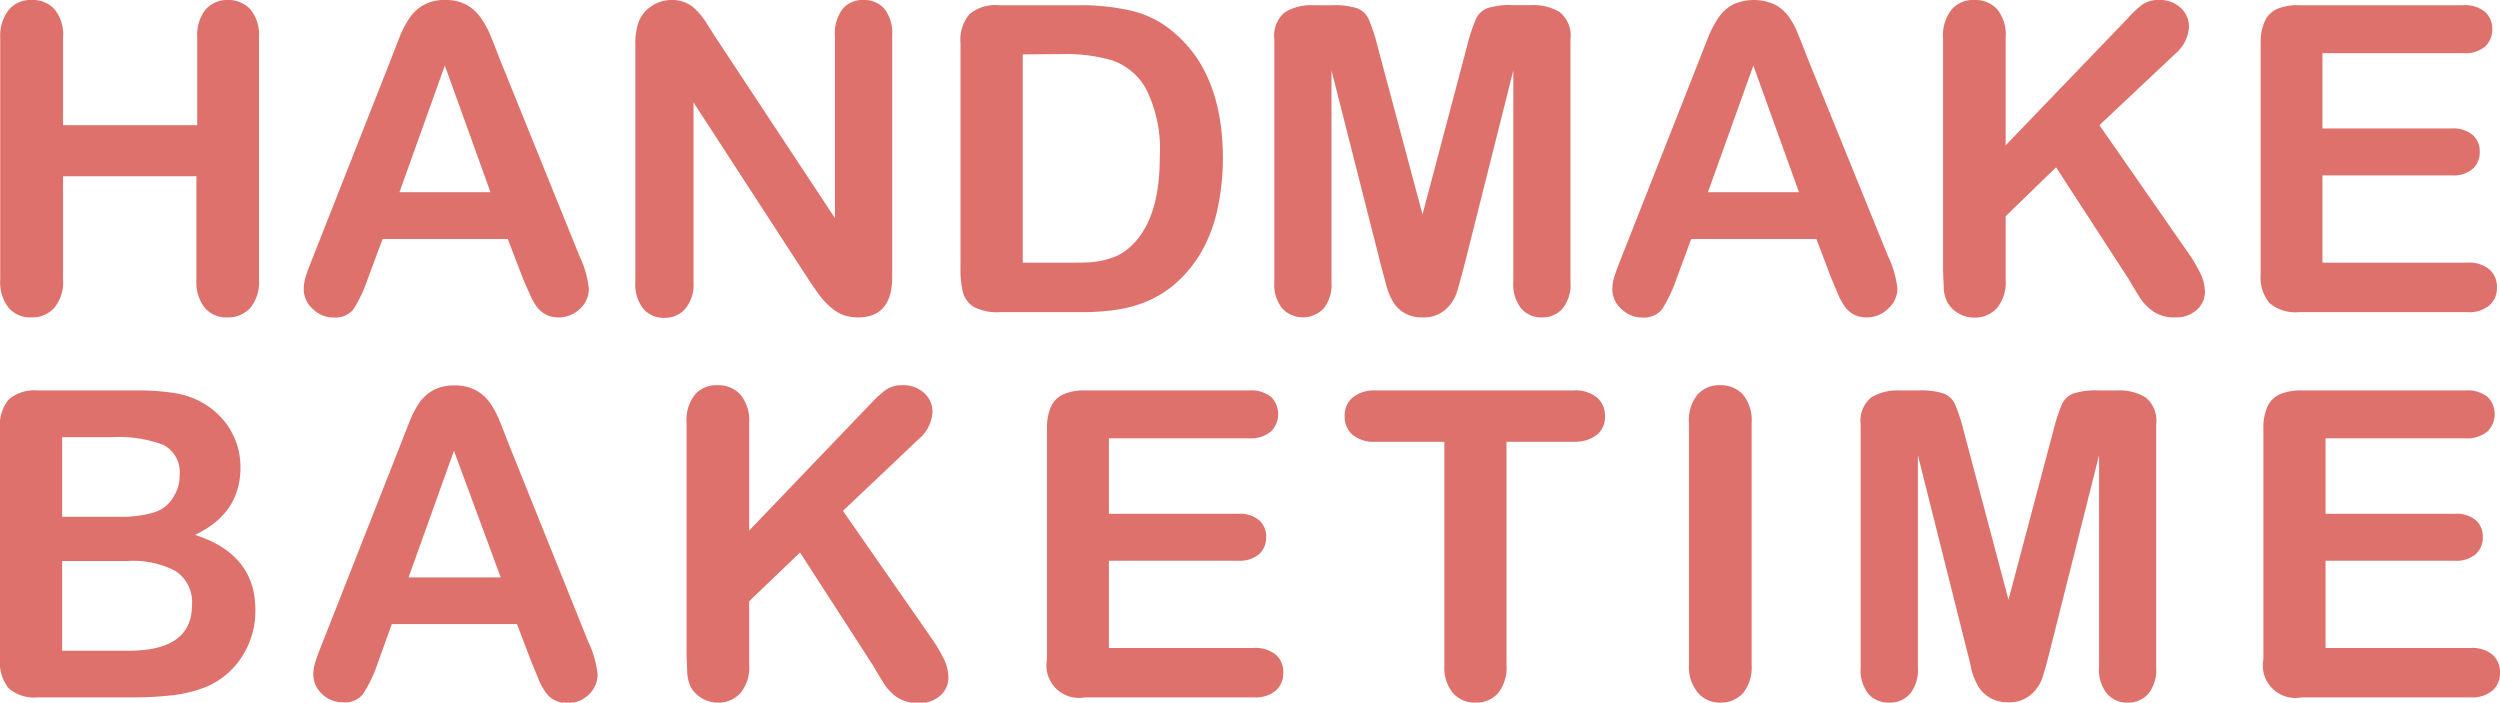 <svg xmlns="http://www.w3.org/2000/svg" viewBox="0 0 219.68 61.74">
  <defs>
    <style>
      .cls-1 {
        fill: #de716b;
      }
    </style>
  </defs>
  <title>資產 2</title>
  <g id="圖層_2" data-name="圖層 2">
    <g id="圖層_1-2" data-name="圖層 1">
      <g>
        <path class="cls-1" d="M5.54,3.31V11H17.33V3.31A3.64,3.64,0,0,1,18.07.83,2.52,2.52,0,0,1,20,0a2.6,2.6,0,0,1,2,.82,3.53,3.53,0,0,1,.76,2.49V24.56a3.58,3.58,0,0,1-.77,2.5,2.62,2.62,0,0,1-2,.83,2.49,2.49,0,0,1-2-.84,3.68,3.68,0,0,1-.73-2.49V15.49H5.54v9.07a3.53,3.53,0,0,1-.78,2.5,2.58,2.58,0,0,1-2,.83,2.49,2.49,0,0,1-2-.84,3.68,3.68,0,0,1-.74-2.49V3.31A3.69,3.69,0,0,1,.8.83a2.49,2.49,0,0,1,2-.83,2.58,2.58,0,0,1,2,.82A3.54,3.54,0,0,1,5.54,3.31Z"/>
        <path class="cls-1" d="M45.91,24.37,44.62,21h-11l-1.29,3.46a12.44,12.44,0,0,1-1.28,2.73,2.06,2.06,0,0,1-1.75.71,2.56,2.56,0,0,1-1.82-.76,2.29,2.29,0,0,1-.79-1.71,3.87,3.87,0,0,1,.18-1.14c.12-.39.33-.94.61-1.64l6.9-17.51c.19-.5.43-1.1.7-1.81A9.27,9.27,0,0,1,36,1.56,3.62,3.62,0,0,1,37.24.43,3.76,3.76,0,0,1,39.12,0,3.83,3.83,0,0,1,41,.43a3.67,3.67,0,0,1,1.23,1.11A8,8,0,0,1,43.05,3c.22.52.49,1.21.82,2.08L50.92,22.5a8.67,8.67,0,0,1,.82,2.88A2.38,2.38,0,0,1,51,27.1a2.69,2.69,0,0,1-3,.56A2.48,2.48,0,0,1,47.2,27a5.74,5.74,0,0,1-.67-1.21C46.29,25.27,46.08,24.79,45.91,24.37ZM35.1,16.89h8L39.09,5.76Z"/>
        <path class="cls-1" d="M62.87,3.27l10.5,15.9v-16A3.51,3.51,0,0,1,74.05.78,2.25,2.25,0,0,1,75.86,0a2.36,2.36,0,0,1,1.86.78,3.51,3.51,0,0,1,.68,2.35V24.34c0,2.36-1,3.55-3,3.55a3.88,3.88,0,0,1-1.32-.22A3.4,3.4,0,0,1,73,27a6.2,6.2,0,0,1-1-1.07c-.3-.41-.59-.83-.88-1.26L60.94,9v15.8a3.33,3.33,0,0,1-.72,2.33,2.37,2.37,0,0,1-1.84.8,2.33,2.33,0,0,1-1.85-.8,3.43,3.43,0,0,1-.7-2.33V4a5.79,5.79,0,0,1,.29-2.08A2.93,2.93,0,0,1,57.28.52,3.14,3.14,0,0,1,59,0a3,3,0,0,1,1.26.24,3.1,3.1,0,0,1,.92.64,7.13,7.13,0,0,1,.81,1Z"/>
        <path class="cls-1" d="M87.76.46h7.12A19.32,19.32,0,0,1,99.64,1a8.78,8.78,0,0,1,3.61,1.94q4.2,3.6,4.21,11A21.58,21.58,0,0,1,107,18.3a13.39,13.39,0,0,1-1.31,3.62,11.15,11.15,0,0,1-2.26,2.87,9.18,9.18,0,0,1-2.38,1.57,10.79,10.79,0,0,1-2.76.83,21,21,0,0,1-3.34.24H87.87A4.45,4.45,0,0,1,85.63,27a2.11,2.11,0,0,1-1-1.27,8.28,8.28,0,0,1-.23-2.13V3.81a3.5,3.5,0,0,1,.79-2.56A3.5,3.5,0,0,1,87.76.46Zm2.11,4.32v18.3H94c.91,0,1.62,0,2.14-.07a6.68,6.68,0,0,0,1.6-.37,4.28,4.28,0,0,0,1.43-.82q2.75-2.33,2.74-8a11.82,11.82,0,0,0-1.2-6,5.4,5.4,0,0,0-3-2.52,14.38,14.38,0,0,0-4.27-.55Z"/>
        <path class="cls-1" d="M121.36,23.36,117,6.18V24.79a3.37,3.37,0,0,1-.69,2.32,2.51,2.51,0,0,1-3.63,0,3.33,3.33,0,0,1-.7-2.33V3.46a2.67,2.67,0,0,1,.92-2.38,4.4,4.4,0,0,1,2.48-.62h1.7a6.27,6.27,0,0,1,2.21.28,1.83,1.83,0,0,1,1,1,15.25,15.25,0,0,1,.76,2.34L125,18.84l3.91-14.77a15.25,15.25,0,0,1,.76-2.34,1.83,1.83,0,0,1,1-1,6.27,6.27,0,0,1,2.21-.28h1.7a4.4,4.4,0,0,1,2.48.62A2.67,2.67,0,0,1,138,3.46V24.79a3.37,3.37,0,0,1-.69,2.32,2.35,2.35,0,0,1-1.85.78,2.28,2.28,0,0,1-1.78-.78,3.32,3.32,0,0,1-.7-2.32V6.18l-4.32,17.18c-.29,1.12-.52,1.93-.69,2.46a3.41,3.41,0,0,1-1,1.42,2.86,2.86,0,0,1-2,.65,3,3,0,0,1-1.62-.42,2.83,2.83,0,0,1-1-1.06A5.64,5.64,0,0,1,121.8,25Z"/>
        <path class="cls-1" d="M160.89,24.37,159.61,21h-11l-1.28,3.46a12.83,12.83,0,0,1-1.29,2.73,2.06,2.06,0,0,1-1.75.71,2.58,2.58,0,0,1-1.82-.76,2.29,2.29,0,0,1-.79-1.71,3.87,3.87,0,0,1,.18-1.14c.13-.39.33-.94.61-1.64l6.9-17.51c.19-.5.43-1.1.71-1.81A9.29,9.29,0,0,1,151,1.56,3.62,3.62,0,0,1,152.22.43a4.39,4.39,0,0,1,3.79,0,3.67,3.67,0,0,1,1.23,1.11A7.43,7.43,0,0,1,158,3c.22.52.49,1.21.82,2.08L165.9,22.5a8.76,8.76,0,0,1,.83,2.88,2.4,2.4,0,0,1-.79,1.72,2.69,2.69,0,0,1-3,.56,2.48,2.48,0,0,1-.77-.63,5.74,5.74,0,0,1-.67-1.21C161.27,25.27,161.07,24.79,160.89,24.37Zm-10.81-7.48h8L154.07,5.76Z"/>
        <path class="cls-1" d="M176.24,3.31v9.46L187,1.58A9,9,0,0,1,188.27.39,2.46,2.46,0,0,1,189.72,0a2.64,2.64,0,0,1,1.9.69,2.21,2.21,0,0,1,.73,1.68,3.37,3.37,0,0,1-1.23,2.38L184.48,11l7.65,11a13.12,13.12,0,0,1,1.21,2,3.86,3.86,0,0,1,.41,1.66,2.07,2.07,0,0,1-.71,1.56,2.67,2.67,0,0,1-1.92.67,3.29,3.29,0,0,1-1.86-.49A4.35,4.35,0,0,1,188,26.1c-.33-.54-.62-1-.88-1.47l-6.45-9.93L176.24,19v5.58a3.54,3.54,0,0,1-.78,2.51,2.61,2.61,0,0,1-2,.82,2.74,2.74,0,0,1-1.35-.37,2.57,2.57,0,0,1-1-1,3.11,3.11,0,0,1-.31-1.19c0-.45-.06-1.11-.06-2v-20A3.64,3.64,0,0,1,171.5.83a2.49,2.49,0,0,1,2-.83,2.58,2.58,0,0,1,2,.82A3.54,3.54,0,0,1,176.24,3.31Z"/>
        <path class="cls-1" d="M216.39,4.67H204.08v6.62h11.34a2.65,2.65,0,0,1,1.86.57,1.89,1.89,0,0,1,.62,1.48,1.94,1.94,0,0,1-.61,1.49,2.6,2.6,0,0,1-1.87.58H204.08v7.67h12.73a2.77,2.77,0,0,1,1.94.6,2,2,0,0,1,.66,1.59,2,2,0,0,1-.66,1.56,2.77,2.77,0,0,1-1.94.6H202a3.5,3.5,0,0,1-2.57-.8,3.52,3.52,0,0,1-.78-2.55V3.81A4.54,4.54,0,0,1,199,1.89,2.18,2.18,0,0,1,200.06.8,4.6,4.6,0,0,1,202,.46h14.42a2.78,2.78,0,0,1,1.94.58A2,2,0,0,1,219,2.56a2,2,0,0,1-.63,1.53A2.78,2.78,0,0,1,216.39,4.67Z"/>
      </g>
      <g>
        <path class="cls-1" d="M11.55,61.28H3.31a3.43,3.43,0,0,1-2.55-.8A3.62,3.62,0,0,1,0,57.93V37.66a3.54,3.54,0,0,1,.78-2.57,3.48,3.48,0,0,1,2.53-.78h8.74a20.37,20.37,0,0,1,3.35.24,7.15,7.15,0,0,1,2.53.92,6.68,6.68,0,0,1,1.7,1.44,6.5,6.5,0,0,1,1.12,1.94,6.37,6.37,0,0,1,.38,2.23c0,2.7-1.34,4.67-4,5.92q5.31,1.7,5.31,6.59a7.38,7.38,0,0,1-1.15,4.07,7,7,0,0,1-3.13,2.68,11.69,11.69,0,0,1-2.83.73A29.24,29.24,0,0,1,11.55,61.28ZM5.46,38.41v7h5A10,10,0,0,0,13.62,45a3,3,0,0,0,1.7-1.47,3.29,3.29,0,0,0,.46-1.73,2.69,2.69,0,0,0-1.45-2.72,11.25,11.25,0,0,0-4.43-.67ZM11.15,49.3H5.46v7.88h5.87c3.69,0,5.54-1.34,5.54-4a3.26,3.26,0,0,0-1.44-3A8,8,0,0,0,11.15,49.3Z"/>
        <path class="cls-1" d="M46.72,58.22l-1.29-3.38h-11L33.18,58.3A11.69,11.69,0,0,1,31.89,61a2,2,0,0,1-1.74.71A2.56,2.56,0,0,1,28.32,61a2.33,2.33,0,0,1-.79-1.71,3.58,3.58,0,0,1,.19-1.14c.12-.39.32-.94.6-1.63L35.22,39l.71-1.81a9.47,9.47,0,0,1,.88-1.75,3.67,3.67,0,0,1,1.24-1.14,3.82,3.82,0,0,1,1.88-.43,3.87,3.87,0,0,1,1.9.43,3.72,3.72,0,0,1,1.24,1.12,8.19,8.19,0,0,1,.79,1.46c.21.52.49,1.22.82,2.09l7,17.4a8.74,8.74,0,0,1,.83,2.89A2.42,2.42,0,0,1,51.77,61a2.57,2.57,0,0,1-1.89.78,2.45,2.45,0,0,1-1.1-.23,2.16,2.16,0,0,1-.77-.63,5.69,5.69,0,0,1-.68-1.21C47.1,59.12,46.89,58.64,46.72,58.22ZM35.9,50.74H44L39.89,39.61Z"/>
        <path class="cls-1" d="M65.83,37.16v9.46L76.55,35.43a9.1,9.1,0,0,1,1.32-1.19,2.41,2.41,0,0,1,1.44-.39,2.64,2.64,0,0,1,1.9.69,2.21,2.21,0,0,1,.73,1.68,3.37,3.37,0,0,1-1.23,2.38l-6.64,6.29,7.65,11a13.63,13.63,0,0,1,1.21,2,3.86,3.86,0,0,1,.41,1.66,2.11,2.11,0,0,1-.71,1.57,2.7,2.7,0,0,1-1.92.66,3.29,3.29,0,0,1-1.86-.49A4.35,4.35,0,0,1,77.63,60c-.33-.54-.62-1-.88-1.47L70.3,48.55l-4.47,4.28v5.58a3.53,3.53,0,0,1-.78,2.51,2.61,2.61,0,0,1-2,.82,2.74,2.74,0,0,1-1.35-.37,2.61,2.61,0,0,1-1-1,3.42,3.42,0,0,1-.31-1.2c0-.45-.06-1.11-.06-2V37.16a3.64,3.64,0,0,1,.73-2.48,2.49,2.49,0,0,1,2-.83,2.62,2.62,0,0,1,2,.82A3.55,3.55,0,0,1,65.83,37.16Z"/>
        <path class="cls-1" d="M109.75,38.52H97.44v6.63h11.33a2.66,2.66,0,0,1,1.87.56,1.89,1.89,0,0,1,.62,1.48,2,2,0,0,1-.61,1.5,2.66,2.66,0,0,1-1.88.58H97.44v7.67h12.73a2.81,2.81,0,0,1,1.94.59,2,2,0,0,1,.65,1.6,2,2,0,0,1-.65,1.55,2.77,2.77,0,0,1-1.94.6H95.33A2.86,2.86,0,0,1,92,57.93V37.66a4.54,4.54,0,0,1,.35-1.92,2.18,2.18,0,0,1,1.09-1.09,4.57,4.57,0,0,1,1.91-.34h14.42a2.78,2.78,0,0,1,1.94.58,2.16,2.16,0,0,1,0,3A2.78,2.78,0,0,1,109.75,38.52Z"/>
        <path class="cls-1" d="M138.38,38.82h-6V58.41a3.62,3.62,0,0,1-.75,2.51,2.54,2.54,0,0,1-1.95.82,2.58,2.58,0,0,1-2-.83,3.58,3.58,0,0,1-.76-2.5V38.82h-6a3,3,0,0,1-2.08-.62,2.1,2.1,0,0,1-.68-1.63,2.07,2.07,0,0,1,.71-1.65,3,3,0,0,1,2-.61h17.36a3,3,0,0,1,2.11.63,2.09,2.09,0,0,1,.69,1.63,2,2,0,0,1-.7,1.63A3.1,3.1,0,0,1,138.38,38.82Z"/>
        <path class="cls-1" d="M148.41,58.41V37.16a3.59,3.59,0,0,1,.75-2.48,2.52,2.52,0,0,1,2-.83,2.64,2.64,0,0,1,2,.82,3.6,3.6,0,0,1,.76,2.49V58.41a3.63,3.63,0,0,1-.76,2.5,2.61,2.61,0,0,1-2,.83,2.51,2.51,0,0,1-1.94-.84A3.58,3.58,0,0,1,148.41,58.41Z"/>
        <path class="cls-1" d="M172.85,57.21,168.53,40V58.65a3.36,3.36,0,0,1-.69,2.31,2.32,2.32,0,0,1-1.83.78A2.35,2.35,0,0,1,164.2,61a3.37,3.37,0,0,1-.7-2.32V37.31a2.67,2.67,0,0,1,.92-2.38,4.43,4.43,0,0,1,2.49-.62h1.69a6.3,6.3,0,0,1,2.22.28,1.83,1.83,0,0,1,1,1,15.48,15.48,0,0,1,.75,2.34l3.92,14.77,3.92-14.77a15.48,15.48,0,0,1,.75-2.34,1.83,1.83,0,0,1,1-1,6.3,6.3,0,0,1,2.22-.28h1.69a4.4,4.4,0,0,1,2.48.62,2.65,2.65,0,0,1,.92,2.38V58.65a3.36,3.36,0,0,1-.69,2.31,2.34,2.34,0,0,1-1.85.78,2.29,2.29,0,0,1-1.78-.78,3.31,3.31,0,0,1-.7-2.31V40l-4.32,17.18q-.42,1.68-.69,2.46a3.47,3.47,0,0,1-1,1.42,2.89,2.89,0,0,1-2,.65,3,3,0,0,1-1.62-.42,2.88,2.88,0,0,1-1-1,5.87,5.87,0,0,1-.58-1.43C173.14,58.32,173,57.78,172.85,57.21Z"/>
        <path class="cls-1" d="M216.66,38.52H204.35v6.63h11.34a2.65,2.65,0,0,1,1.86.56,1.89,1.89,0,0,1,.62,1.48,2,2,0,0,1-.61,1.5,2.65,2.65,0,0,1-1.87.58H204.35v7.67h12.73a2.81,2.81,0,0,1,1.94.59,2.05,2.05,0,0,1,.66,1.6,2,2,0,0,1-.66,1.55,2.77,2.77,0,0,1-1.94.6H202.24a2.86,2.86,0,0,1-3.35-3.35V37.66a4.54,4.54,0,0,1,.35-1.92,2.18,2.18,0,0,1,1.09-1.09,4.6,4.6,0,0,1,1.91-.34h14.42a2.78,2.78,0,0,1,1.94.58,2.14,2.14,0,0,1,0,3A2.78,2.78,0,0,1,216.66,38.52Z"/>
      </g>
    </g>
  </g>
</svg>
